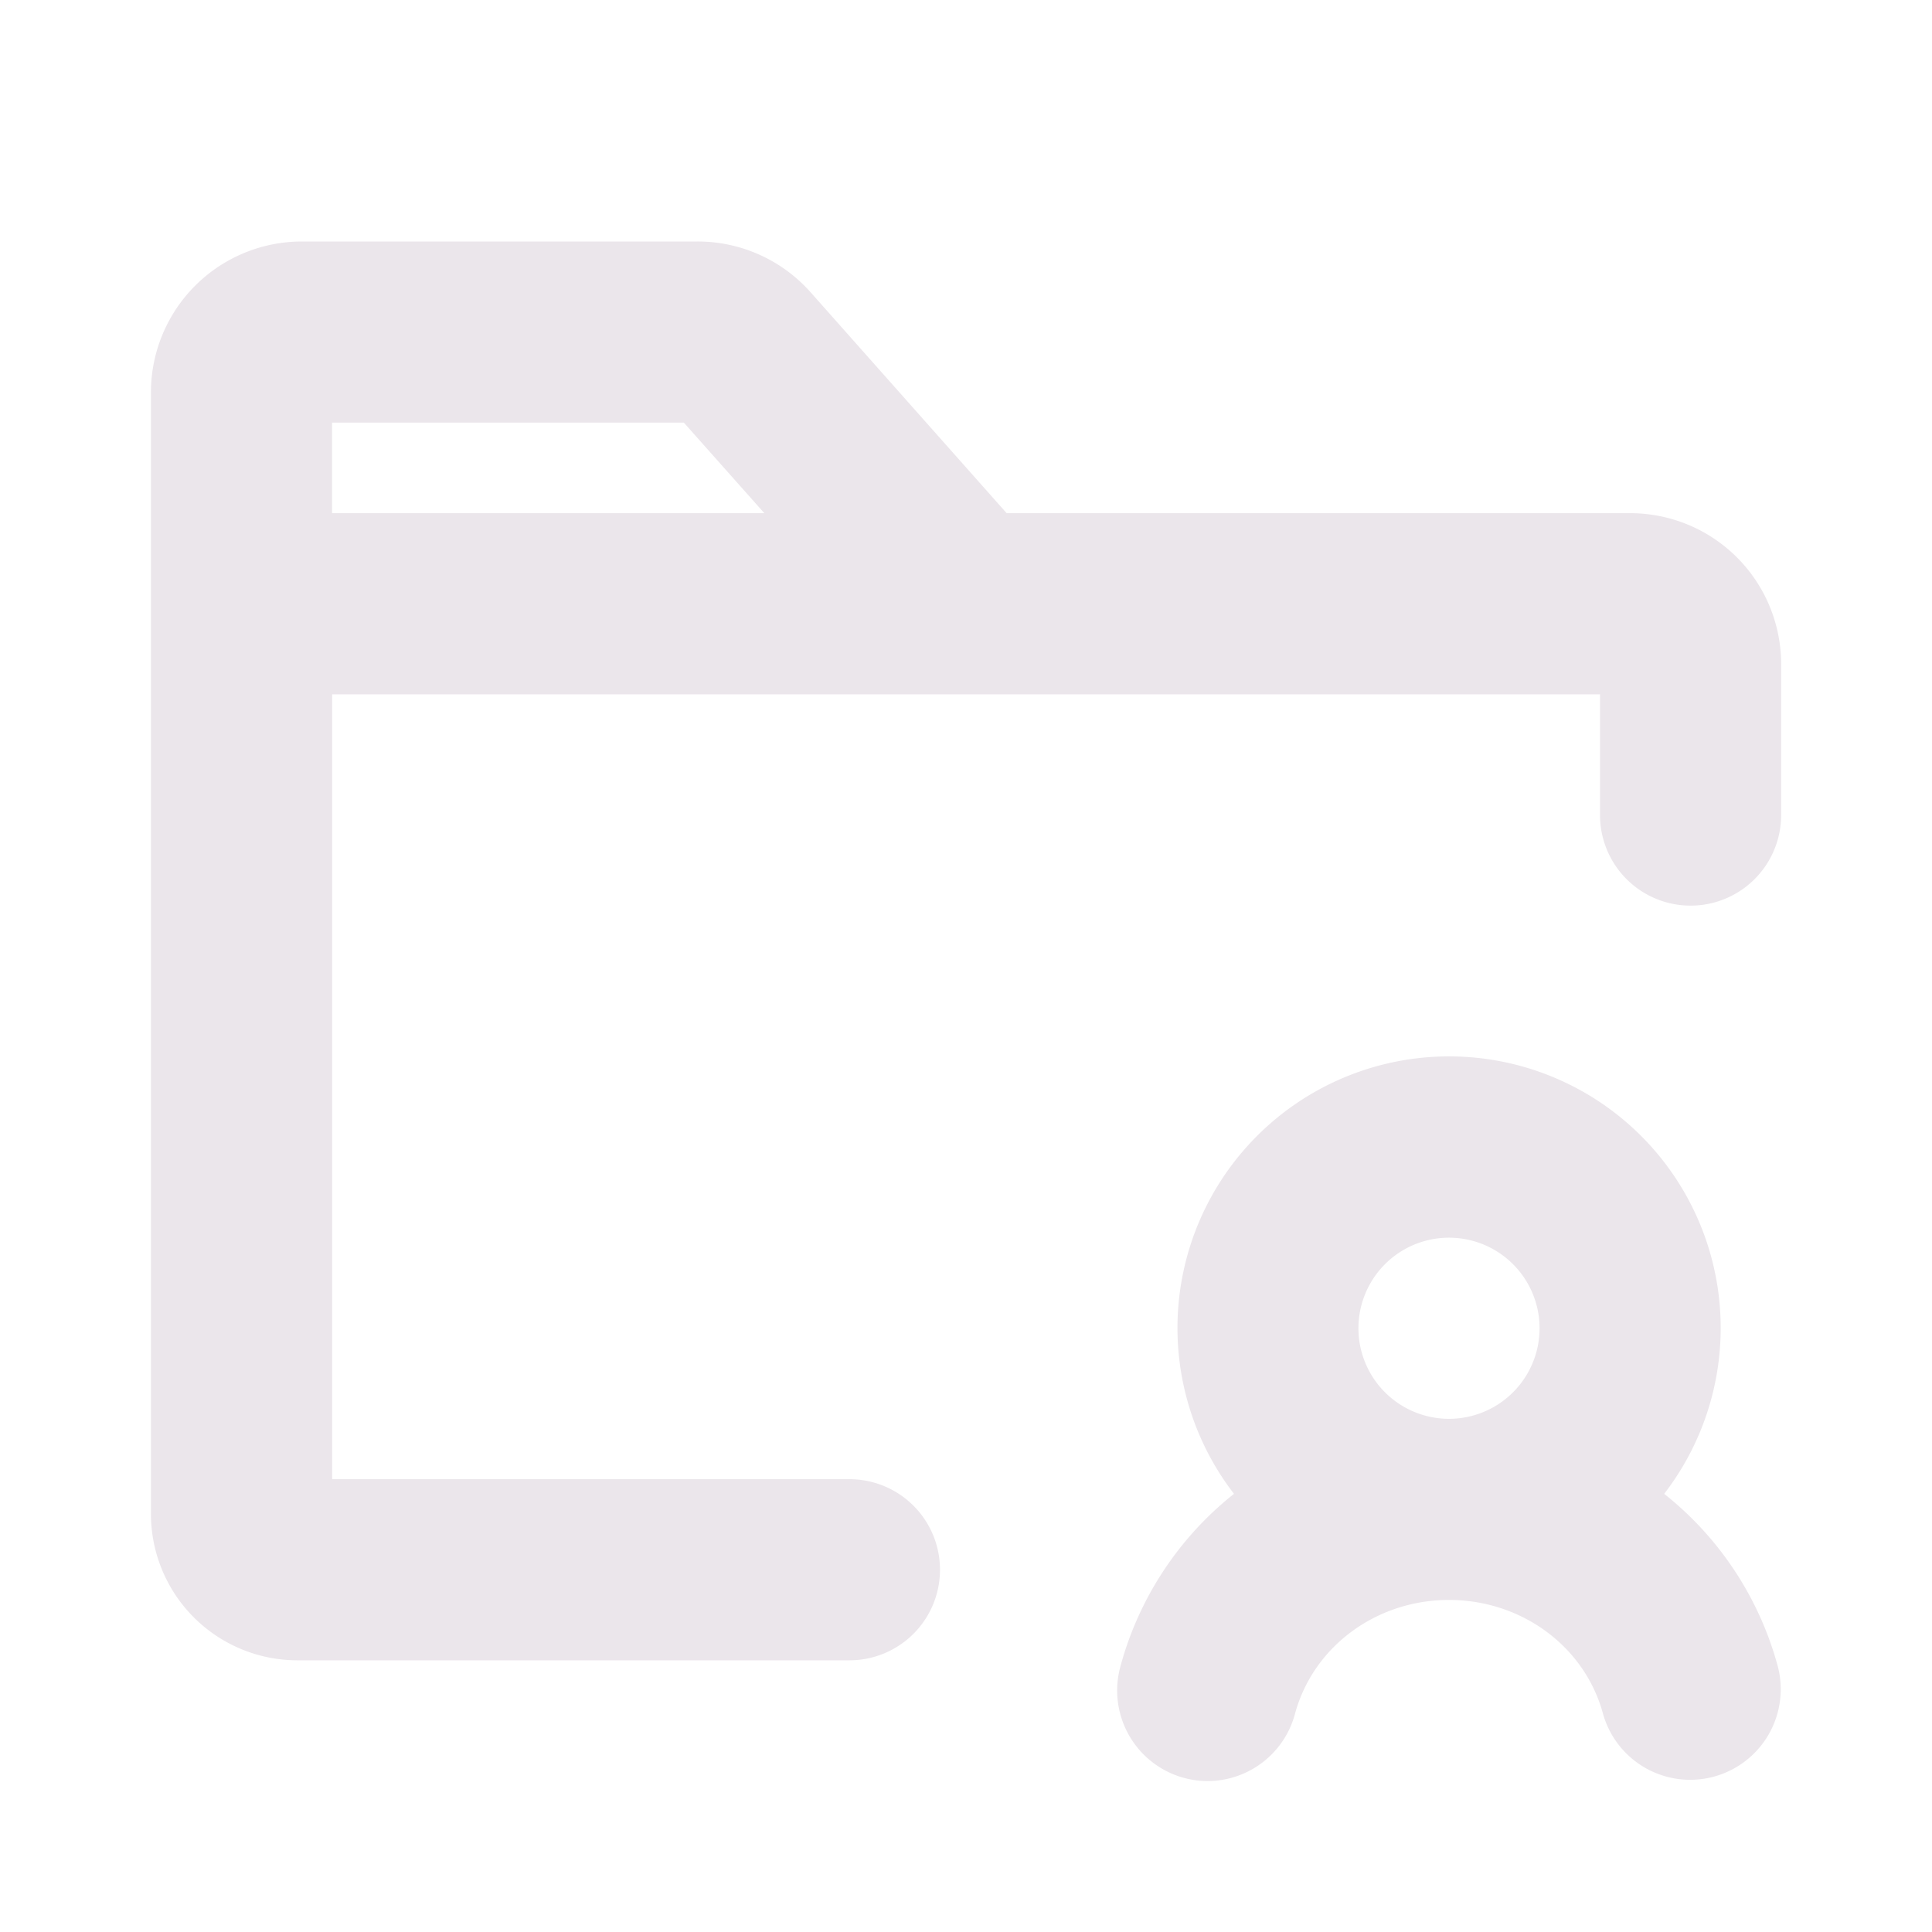 <svg xmlns="http://www.w3.org/2000/svg" width="24" height="24" fill="none" viewBox="0 0 24 24">
  <path fill="#EBE6EB" d="M20.673 18.557a3.374 3.374 0 1 0-5.344 0 4.102 4.102 0 0 0-1.414 2.156A1.125 1.125 0 0 0 15 22.125a1.125 1.125 0 0 0 1.087-.836c.226-.833 1.008-1.414 1.913-1.414s1.688.581 1.913 1.414a1.125 1.125 0 0 0 2.174-.579 4.097 4.097 0 0 0-1.414-2.153ZM18 15.375a1.125 1.125 0 1 1 0 2.25 1.125 1.125 0 0 1 0-2.25Zm2.25-9h-7.745l-2.437-2.746A1.875 1.875 0 0 0 8.663 3H3.75a1.875 1.875 0 0 0-1.875 1.875v13.932a1.82 1.82 0 0 0 1.817 1.818h6.86a1.125 1.125 0 1 0 0-2.25H4.126v-9.75h15.75v1.5a1.125 1.125 0 1 0 2.25 0V8.25a1.875 1.875 0 0 0-1.875-1.875Zm-16.125 0V5.25h4.37l1 1.125h-5.37Z"/>
</svg>
